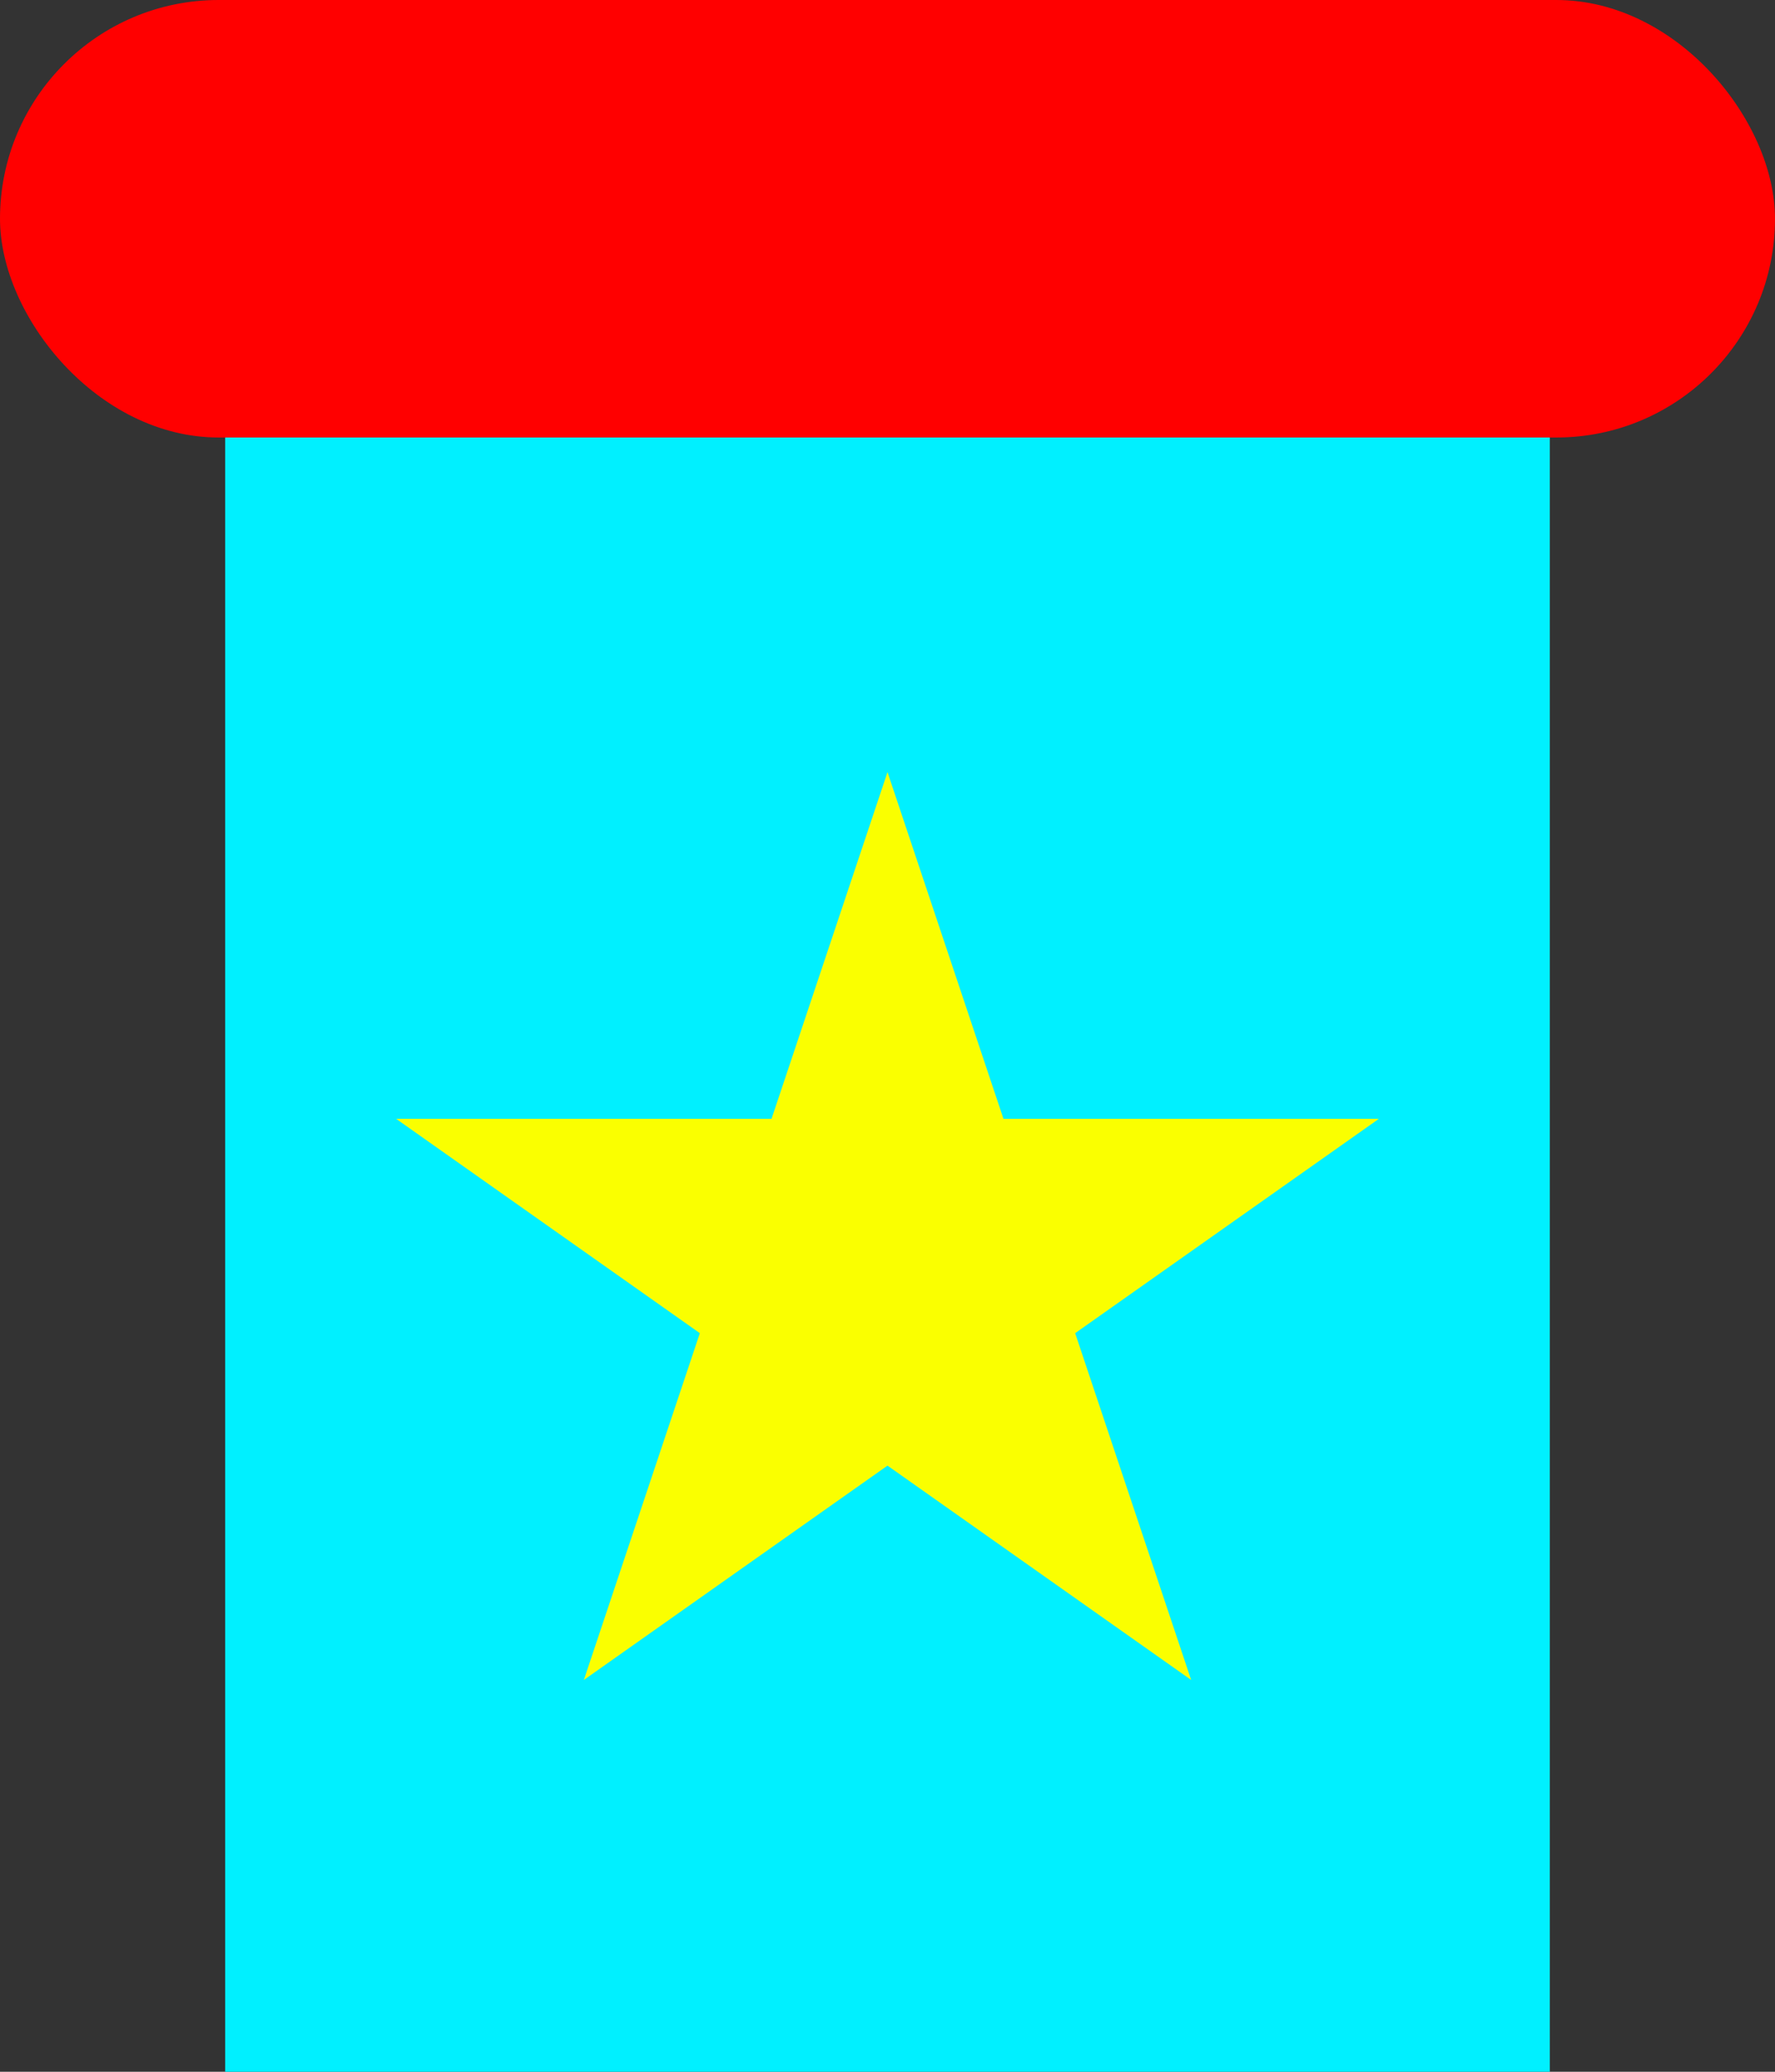 <svg xmlns="http://www.w3.org/2000/svg" width="102" height="119" viewBox="0 0 102 119" fill="none">
<rect x="0" y="0" width="102" height="119" fill="#333333" stroke="none"/>
<rect x="12.94" y="11.087" width="76.119" height="107.913" fill="#00F0FF"/>
<rect width="102" height="25.13" rx="12.565" fill="#FF0000"/>
<path d="M51 44.348L57.665 64.266H79.234L61.784 76.576L68.449 96.495L51 84.184L33.551 96.495L40.216 76.576L22.766 64.266H44.335L51 44.348Z" fill="#FAFF00"/>
</svg>